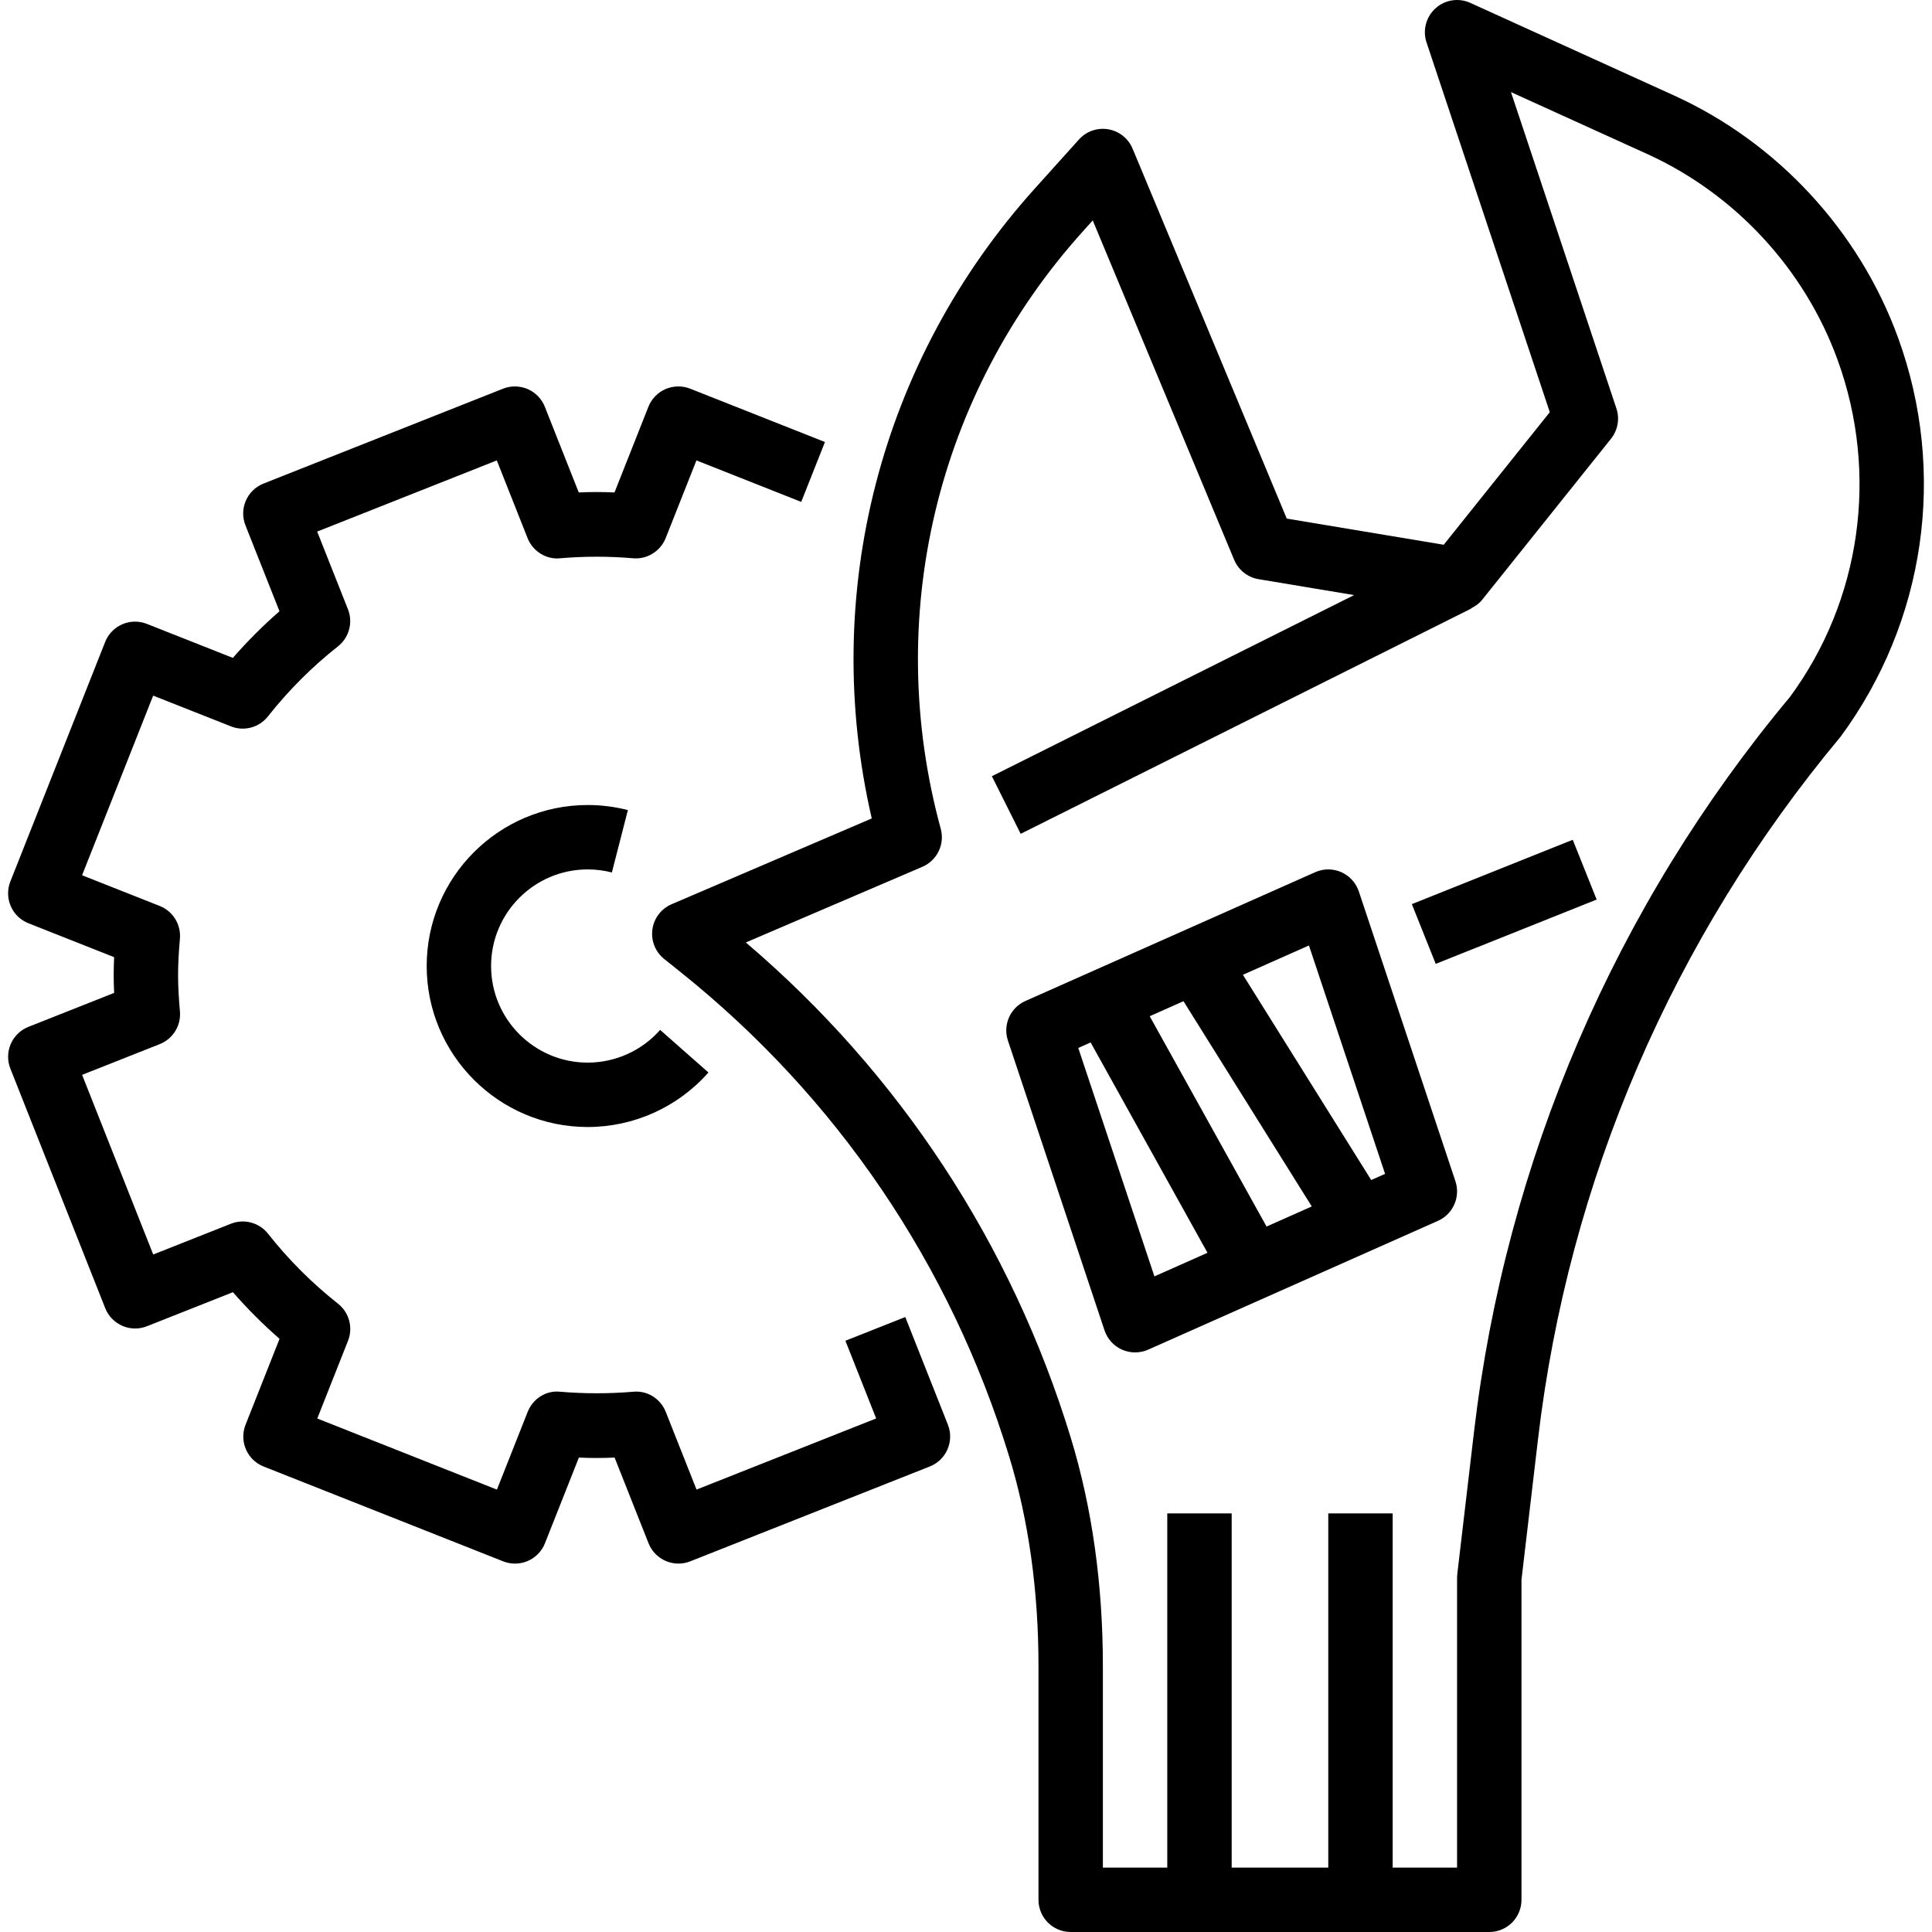 <?xml version="1.0" encoding="iso-8859-1"?>
<!-- Generator: Adobe Illustrator 19.0.0, SVG Export Plug-In . SVG Version: 6.00 Build 0)  -->
<svg version="1.1" id="Capa_1" xmlns="http://www.w3.org/2000/svg" xmlns:xlink="http://www.w3.org/1999/xlink" x="0px" y="0px"
	 viewBox="0 0 480.007 480.007" style="enable-background:new 0 0 480.007 480.007;" xml:space="preserve">
<g>
	<g>
		<path d="M235.503,353.96l-10.586-26.742l-14.875,5.891l7.641,19.305l-44.629,17.672l-7.637-19.281
			c-1.297-3.281-4.574-5.391-8.117-5.023c-5.973,0.5-12.117,0.5-18.09,0c-3.555-0.414-6.82,1.742-8.117,5.023l-7.633,19.289
			l-44.633-17.664l7.637-19.305c1.301-3.289,0.289-7.039-2.488-9.227c-6.441-5.078-12.289-10.922-17.379-17.375
			c-2.184-2.773-5.938-3.789-9.227-2.484l-19.301,7.641l-17.672-44.633l19.285-7.633c3.289-1.305,5.332-4.609,5.023-8.133
			c-0.262-2.984-0.461-5.984-0.461-9.039c0-3.047,0.199-6.047,0.457-9.031c0.305-3.523-1.738-6.828-5.027-8.125l-19.281-7.625
			l17.664-44.633l19.305,7.633c3.289,1.32,7.039,0.289,9.223-2.484c5.082-6.445,10.93-12.297,17.379-17.383
			c2.777-2.188,3.785-5.938,2.484-9.227l-7.645-19.297l44.629-17.68l7.637,19.289c1.305,3.297,4.664,5.406,8.133,5.023
			c5.969-0.508,12.094-0.516,18.055,0c3.477,0.328,6.832-1.734,8.137-5.023l7.637-19.289l26.035,10.305l5.891-14.875l-33.477-13.25
			c-1.977-0.781-4.172-0.742-6.125,0.094c-1.945,0.844-3.477,2.43-4.258,4.398l-8.426,21.289c-2.945-0.141-5.934-0.141-8.879,0
			l-8.43-21.289c-0.781-1.969-2.313-3.555-4.262-4.398c-1.945-0.836-4.156-0.875-6.121-0.094l-59.504,23.57
			c-4.109,1.625-6.121,6.273-4.492,10.383l8.453,21.344c-4.117,3.594-7.992,7.469-11.582,11.586l-21.352-8.445
			c-4.121-1.633-8.754,0.391-10.379,4.492L2.573,219.007c-0.781,1.977-0.746,4.18,0.098,6.125c0.84,1.945,2.426,3.477,4.398,4.258
			l21.285,8.422c-0.07,1.469-0.109,2.945-0.109,4.43c0,1.492,0.039,2.977,0.109,4.445l-21.285,8.43
			c-1.973,0.781-3.555,2.313-4.398,4.258c-0.84,1.953-0.875,4.148-0.094,6.125l23.563,59.508c1.625,4.102,6.273,6.125,10.383,4.492
			l21.344-8.453c3.598,4.125,7.473,7.992,11.586,11.586l-8.445,21.344c-1.625,4.109,0.387,8.758,4.492,10.383l59.512,23.555
			c0.949,0.375,1.945,0.563,2.945,0.563c1.082,0,2.164-0.219,3.18-0.656c1.945-0.844,3.48-2.43,4.258-4.398l8.426-21.289
			c2.938,0.141,5.93,0.141,8.875,0l8.43,21.281c1.621,4.102,6.273,6.133,10.383,4.492l59.504-23.563
			C235.12,362.718,237.132,358.069,235.503,353.96z"/>
	</g>
</g>
<g>
	<g>
		<path d="M164.011,255.882c-4.555,5.164-11.117,8.125-18,8.125c-13.234,0-24-10.766-24-24s10.766-24,24-24
			c2.031,0,4.055,0.258,6.012,0.758l3.977-15.5c-3.258-0.836-6.617-1.258-9.988-1.258c-22.055,0-40,17.945-40,40s17.945,40,40,40
			c11.473,0,22.41-4.938,30-13.547L164.011,255.882z"/>
	</g>
</g>
<g>
	<g>
		<path d="M471.593,83.944c-9.672-26.586-29.984-48.547-55.734-60.25L365.319,0.726c-2.891-1.328-6.297-0.805-8.66,1.336
			c-2.367,2.125-3.242,5.453-2.238,8.477l30.625,91.867l-26.352,32.938l-39-6.5l-38.301-91.914
			c-1.055-2.531-3.332-4.344-6.039-4.805c-2.707-0.469-5.457,0.492-7.289,2.531l-10.98,12.203
			c-38.473,42.75-53.367,100.773-40.496,156.484l-49.73,21.313c-2.582,1.109-4.398,3.492-4.773,6.273
			c-0.379,2.789,0.734,5.57,2.93,7.328l4.004,3.203c38.898,31.117,67.148,72.742,81.699,120.375
			c4.84,15.836,7.293,33.359,7.293,52.094v58.078c0,4.422,3.582,8,8,8h104c4.418,0,8-3.578,8-8v-79.531l4.113-34.977
			c7.563-64.242,33.457-124.445,75.191-174.492C478.401,154.39,483.737,117.359,471.593,83.944z M444.729,173.14
			c-43.426,52.047-70.57,115.156-78.496,182.484l-4.168,35.445c-0.035,0.313-0.055,0.625-0.055,0.938v72h-16v-88h-16v88h-24v-88h-16
			v88h-16v-50.078c0-20.32-2.688-39.422-7.988-56.766c-14.703-48.125-42.531-90.492-80.719-123.008l43.859-18.797
			c3.668-1.57,5.617-5.609,4.566-9.453c-14.309-52.469-1.129-107.922,35.246-148.344l2.52-2.797l35.133,84.32
			c1.059,2.539,3.352,4.359,6.066,4.813l23.733,3.956l-89.995,44.998l7.156,14.313l112-56l-0.031-0.063
			c1.019-0.504,1.961-1.171,2.699-2.094l32-40c1.695-2.125,2.203-4.953,1.344-7.531l-26.199-78.594l33.84,15.375
			c21.859,9.938,39.102,28.586,47.313,51.156C466.866,117.78,462.335,149.218,444.729,173.14z"/>
	</g>
</g>
<g>
	<g>
		<path d="M361.601,293.476l-24-72c-0.715-2.141-2.297-3.875-4.359-4.789c-2.066-0.906-4.414-0.914-6.48,0.008l-72,32
			c-3.766,1.672-5.641,5.938-4.34,9.844l24,72c0.715,2.141,2.297,3.875,4.359,4.789c1.031,0.453,2.129,0.68,3.23,0.68
			c1.105,0,2.215-0.227,3.25-0.688l72-32C361.026,301.648,362.901,297.382,361.601,293.476z M286.815,317.116l-18.918-56.75
			l3.072-1.365L300,311.257L286.815,317.116z M314.676,304.735l-29.031-52.256l8.388-3.728l31.876,50.991L314.676,304.735z
			 M340.679,293.179l-31.876-50.992l16.403-7.29l18.918,56.75L340.679,293.179z"/>
	</g>
</g>
<g>
	<g>
		<rect x="352.463" y="215.984" transform="matrix(0.928 -0.371 0.371 0.928 -56.442 154.959)" width="43.08" height="16"/>
	</g>
</g>
<g>
</g>
<g>
</g>
<g>
</g>
<g>
</g>
<g>
</g>
<g>
</g>
<g>
</g>
<g>
</g>
<g>
</g>
<g>
</g>
<g>
</g>
<g>
</g>
<g>
</g>
<g>
</g>
<g>
</g>
</svg>
